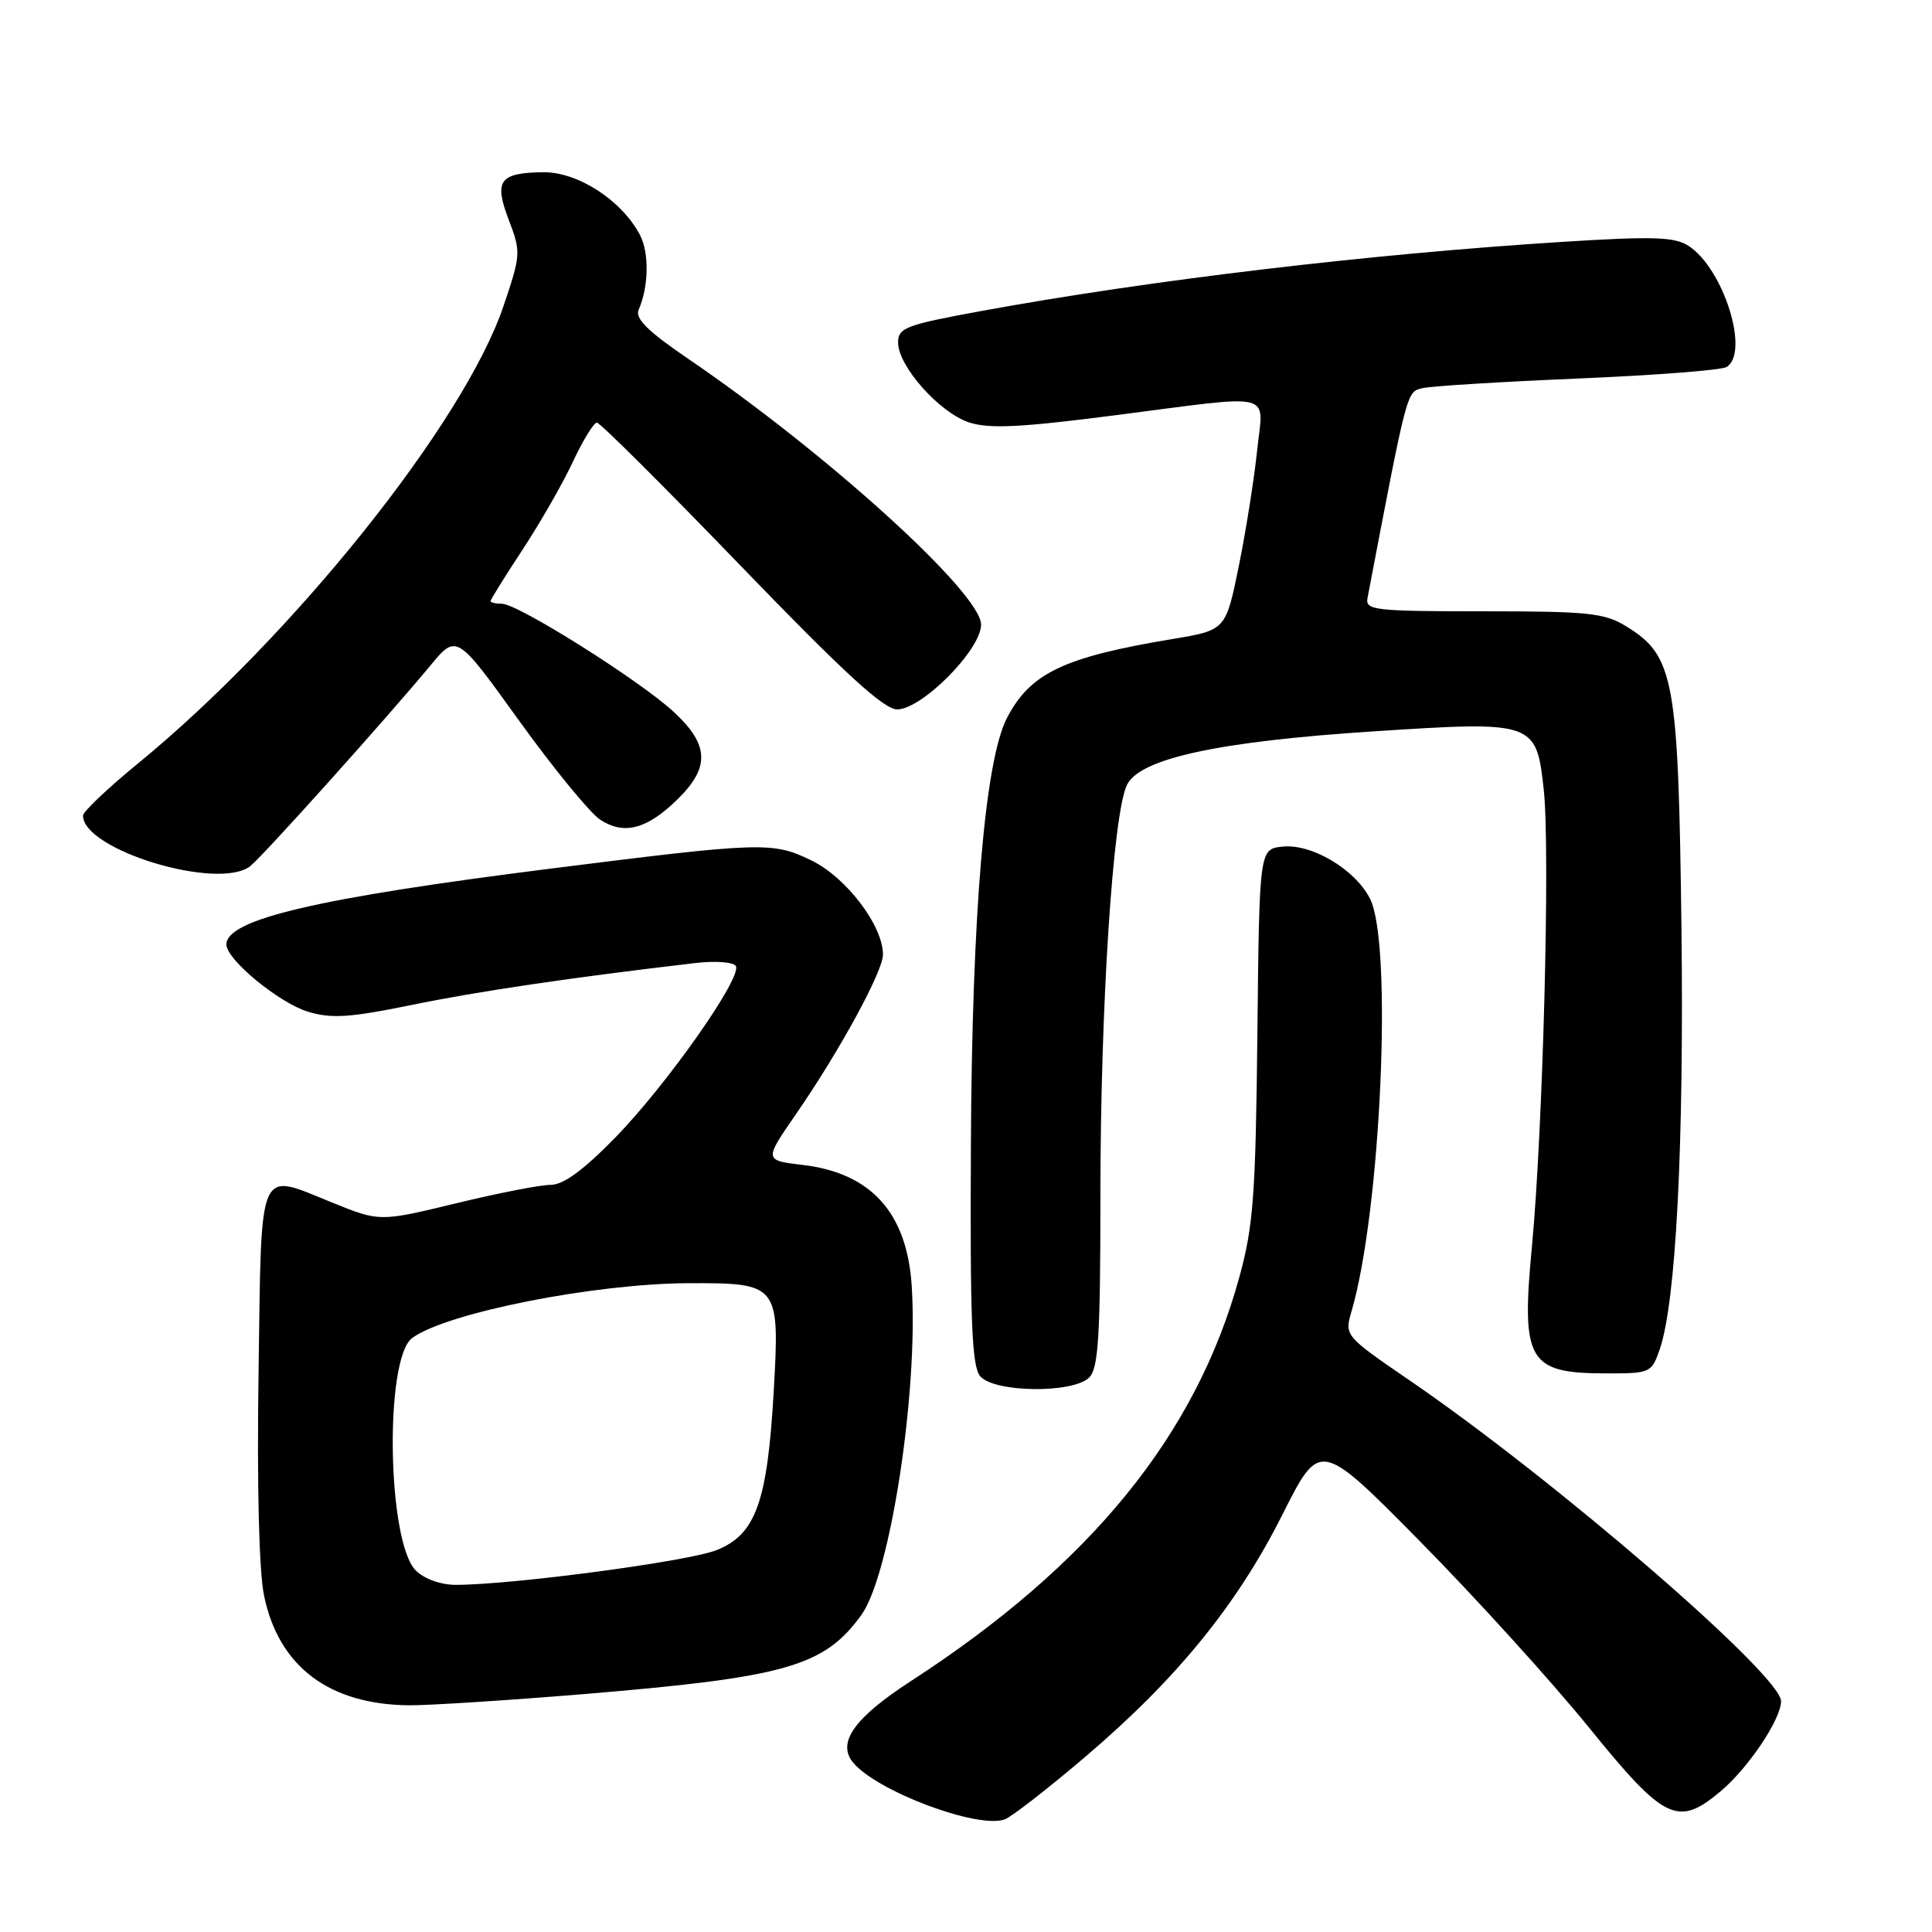 <?xml version="1.0" encoding="UTF-8" standalone="no"?>
<!DOCTYPE svg PUBLIC "-//W3C//DTD SVG 1.1//EN" "http://www.w3.org/Graphics/SVG/1.1/DTD/svg11.dtd" >
<svg xmlns="http://www.w3.org/2000/svg" xmlns:xlink="http://www.w3.org/1999/xlink" version="1.1" viewBox="0 0 256 256">
 <g >
 <path fill="currentColor"
d=" M 143.86 232.74 C 155.95 222.44 163.94 212.62 169.95 200.65 C 174.90 190.81 174.90 190.81 188.20 204.28 C 195.51 211.69 205.55 222.75 210.50 228.85 C 220.57 241.28 222.32 242.13 228.02 237.33 C 231.67 234.26 236.00 227.79 236.00 225.42 C 236.00 221.97 206.12 196.15 186.84 182.95 C 178.15 176.99 178.14 176.99 179.09 173.74 C 182.98 160.44 184.56 124.92 181.52 119.05 C 179.52 115.17 173.83 111.79 169.96 112.18 C 166.87 112.50 166.87 112.50 166.61 137.00 C 166.38 158.42 166.08 162.48 164.20 169.29 C 158.46 190.17 144.53 207.29 120.69 222.76 C 113.19 227.62 110.86 230.92 113.04 233.55 C 116.20 237.36 129.55 242.37 133.13 241.08 C 134.02 240.76 138.85 237.01 143.86 232.74 Z  M 77.19 224.49 C 104.11 222.26 109.18 220.83 114.13 214.00 C 117.96 208.72 121.70 184.36 120.81 170.43 C 120.20 160.72 115.44 155.43 106.36 154.36 C 101.24 153.75 101.24 153.75 105.47 147.63 C 111.21 139.33 117.00 128.71 117.00 126.49 C 117.00 122.65 112.12 116.23 107.49 114.00 C 102.38 111.52 101.05 111.56 73.00 115.09 C 42.00 119.00 30.00 121.81 30.00 125.15 C 30.00 127.16 37.01 132.92 40.85 134.07 C 43.93 135.00 46.42 134.83 54.56 133.16 C 63.23 131.37 75.83 129.51 92.21 127.60 C 94.80 127.30 97.18 127.48 97.50 128.00 C 98.40 129.45 88.38 143.71 81.51 150.75 C 77.30 155.06 74.65 157.00 72.96 157.00 C 71.61 157.00 65.96 158.10 60.41 159.45 C 50.31 161.89 50.31 161.89 44.10 159.38 C 34.04 155.32 34.66 153.89 34.26 181.86 C 34.04 196.91 34.32 208.22 34.99 211.44 C 36.93 220.82 43.60 225.86 54.19 225.96 C 56.77 225.98 67.12 225.32 77.19 224.49 Z  M 144.33 182.52 C 145.55 181.31 145.81 177.01 145.81 158.27 C 145.82 133.35 147.46 107.91 149.32 104.02 C 151.00 100.51 161.39 98.25 182.00 96.91 C 203.34 95.52 203.58 95.60 204.56 104.69 C 205.42 112.68 204.45 149.78 202.98 165.27 C 201.55 180.30 202.51 181.96 212.65 181.98 C 218.67 182.00 218.83 181.93 219.91 178.83 C 222.08 172.60 223.15 151.77 222.80 122.84 C 222.39 89.94 221.84 86.92 215.53 83.02 C 212.62 81.22 210.57 81.00 196.56 81.00 C 182.15 81.00 180.89 80.86 181.20 79.25 C 186.49 51.54 186.38 51.94 188.46 51.44 C 189.58 51.16 198.84 50.59 209.03 50.16 C 219.23 49.73 228.11 49.05 228.78 48.63 C 231.88 46.72 228.38 35.59 223.74 32.58 C 221.87 31.38 219.08 31.29 207.00 32.05 C 181.50 33.66 152.50 37.10 130.25 41.17 C 120.03 43.04 119.00 43.42 119.00 45.39 C 119.00 48.51 124.47 54.67 128.40 55.97 C 131.06 56.84 135.17 56.65 147.64 55.04 C 169.44 52.24 167.39 51.73 166.57 59.75 C 166.18 63.46 165.10 70.33 164.15 75.00 C 162.42 83.50 162.42 83.50 155.32 84.68 C 140.92 87.08 136.51 89.19 133.42 95.15 C 130.51 100.79 128.80 120.96 128.65 151.59 C 128.53 174.94 128.77 181.01 129.87 182.34 C 131.69 184.54 142.19 184.67 144.33 182.52 Z  M 33.18 114.75 C 34.89 113.39 51.38 95.01 57.00 88.22 C 60.50 83.98 60.50 83.98 68.78 95.49 C 73.34 101.82 78.17 107.72 79.52 108.61 C 82.69 110.68 85.71 109.89 89.77 105.92 C 94.11 101.68 93.98 98.67 89.25 94.31 C 84.72 90.13 68.62 80.00 66.51 80.00 C 65.68 80.00 65.00 79.84 65.00 79.65 C 65.00 79.45 66.91 76.38 69.25 72.82 C 71.59 69.26 74.59 64.02 75.92 61.17 C 77.25 58.33 78.68 56.00 79.09 56.00 C 79.51 56.00 88.09 64.55 98.17 75.00 C 111.87 89.19 117.10 93.99 118.88 94.00 C 122.15 94.00 130.00 86.08 130.00 82.77 C 130.00 78.60 109.60 60.09 91.20 47.55 C 85.84 43.90 84.12 42.20 84.62 41.05 C 85.97 38.00 86.04 33.46 84.78 31.10 C 82.33 26.49 76.53 22.76 71.93 22.82 C 66.16 22.90 65.43 23.94 67.43 29.18 C 69.04 33.39 69.02 33.76 66.70 40.60 C 61.49 55.99 38.82 84.35 18.25 101.19 C 14.26 104.46 11.00 107.55 11.00 108.07 C 11.00 112.65 29.02 118.08 33.18 114.75 Z  M 55.09 208.09 C 51.30 204.30 50.93 179.99 54.62 177.29 C 59.18 173.95 78.68 170.09 91.18 170.03 C 103.20 169.99 103.33 170.15 102.52 184.40 C 101.68 199.05 100.14 203.33 94.95 205.40 C 91.23 206.89 67.87 210.00 60.40 210.00 C 58.39 210.00 56.22 209.22 55.09 208.09 Z "/>
</g>
</svg>